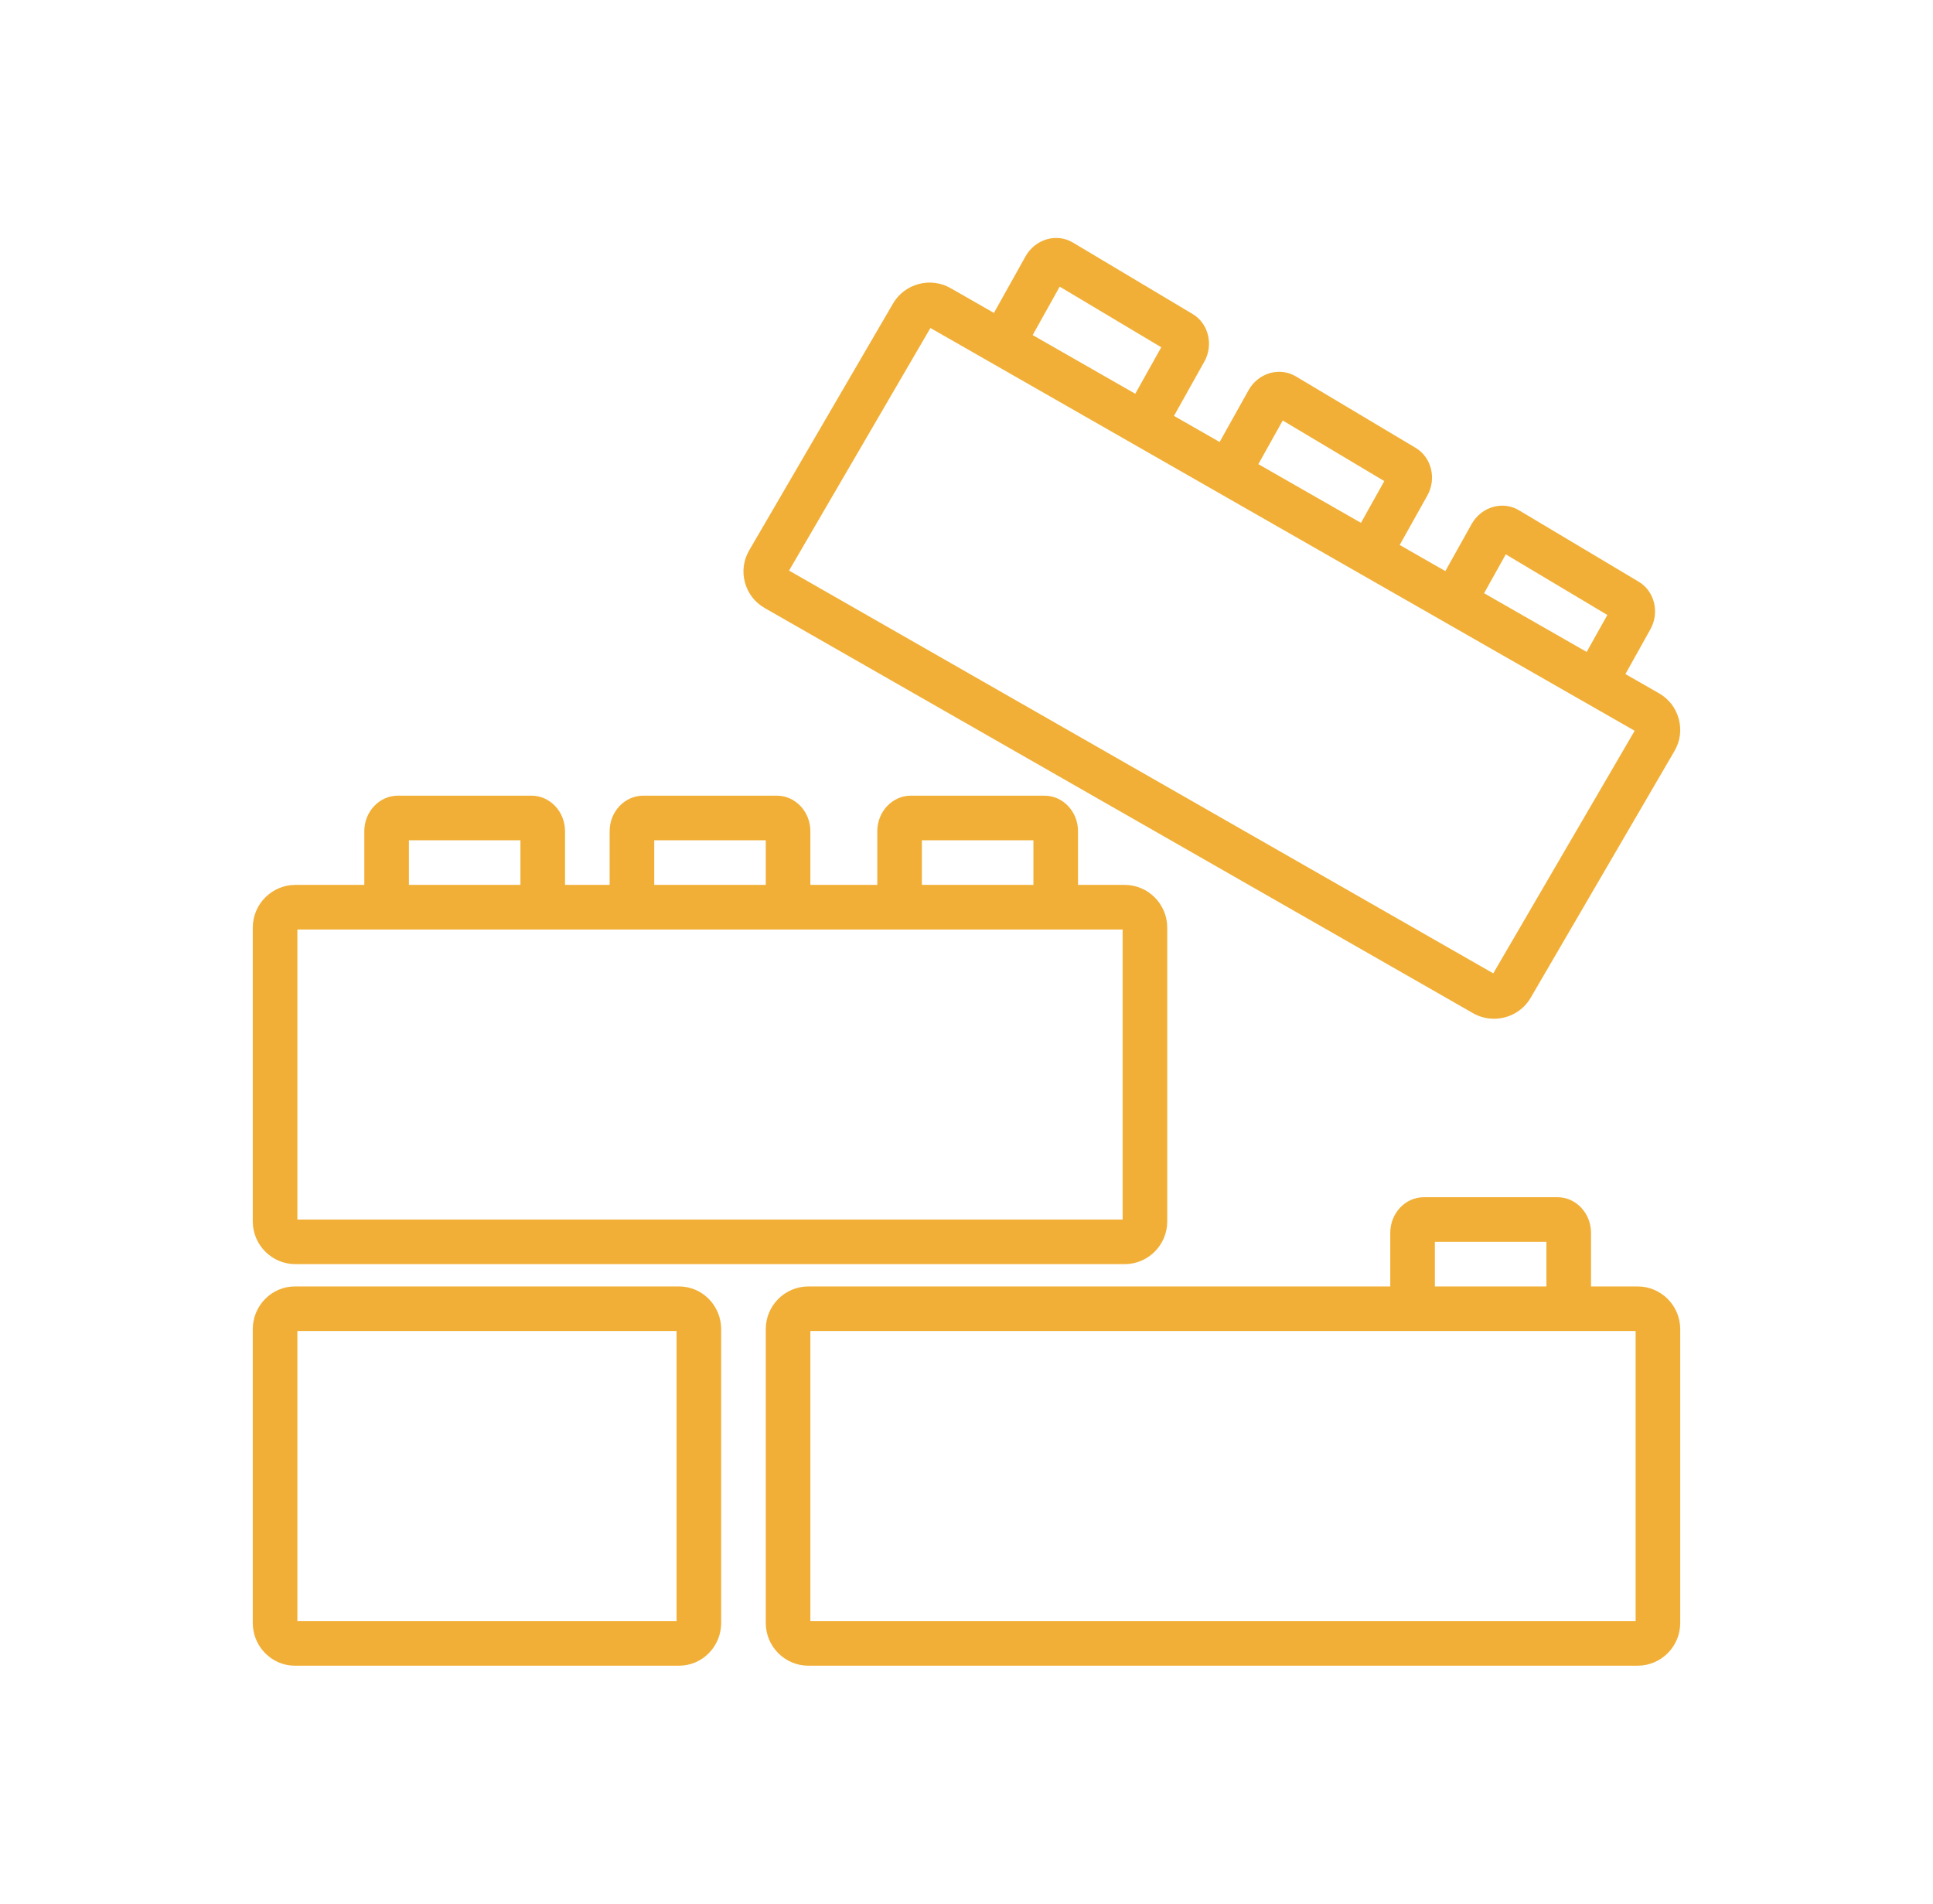 <svg width="65" height="64" viewBox="0 0 65 64" fill="none" xmlns="http://www.w3.org/2000/svg">
<path fill-rule="evenodd" clip-rule="evenodd" d="M36.079 8.155L40.105 10.558C40.637 10.874 40.813 11.591 40.499 12.155L39.477 13.982L41.012 14.86L41.985 13.118C42.143 12.833 42.411 12.622 42.719 12.539C43.013 12.46 43.318 12.501 43.577 12.655L47.605 15.058C48.136 15.376 48.312 16.092 47.999 16.655L47.067 18.322L48.602 19.2L49.485 17.619C49.644 17.334 49.912 17.122 50.219 17.04C50.514 16.96 50.819 17.001 51.077 17.155L55.105 19.558C55.637 19.875 55.813 20.593 55.497 21.157L54.657 22.662L55.786 23.308C56.117 23.497 56.353 23.803 56.451 24.171C56.55 24.538 56.499 24.92 56.308 25.247L51.471 33.545C51.208 33.997 50.728 34.25 50.237 34.25C49.998 34.25 49.755 34.19 49.533 34.063L25.714 20.442C25.383 20.253 25.146 19.946 25.048 19.577C24.95 19.21 25.002 18.828 25.193 18.502L30.029 10.205C30.421 9.532 31.291 9.3 31.968 9.689L33.422 10.52L34.485 8.618C34.645 8.333 34.914 8.121 35.221 8.039C35.516 7.96 35.82 8.001 36.079 8.155ZM53.354 21.918L49.904 19.944L50.634 18.637L54.049 20.675L53.354 21.918ZM34.725 11.265L38.175 13.238L39.049 11.675L35.634 9.637L34.725 11.265ZM45.765 17.578L42.314 15.605L43.134 14.137L46.549 16.174L45.765 17.578ZM26.533 19.183L50.213 32.724L54.968 24.568L31.287 11.027L26.533 19.183ZM26.122 26.75H21.628C21.006 26.75 20.5 27.287 20.5 27.947V29.75H19V27.947C19 27.287 18.494 26.75 17.872 26.75H13.378C12.756 26.75 12.25 27.287 12.25 27.947V29.75H9.932C9.142 29.75 8.5 30.395 8.5 31.187V41.064C8.5 41.856 9.142 42.5 9.932 42.5H37.818C38.608 42.5 39.25 41.856 39.25 41.064V31.187C39.25 30.395 38.608 29.75 37.818 29.75H36.25V27.947C36.25 27.287 35.744 26.75 35.122 26.75H30.628C30.006 26.75 29.5 27.287 29.5 27.947V29.75H27.25V27.947C27.25 27.287 26.744 26.75 26.122 26.75ZM34.75 28.25V29.75H31V28.25H34.75ZM13.75 29.75H17.5V28.25H13.75V29.75ZM25.75 29.75H22V28.25H25.75V29.75ZM37.75 41H10V31.25H37.75V41H37.75ZM46.75 43.25H27.182C26.392 43.25 25.75 43.894 25.75 44.686V54.564C25.75 55.355 26.392 56 27.182 56H55.068C55.858 56 56.5 55.356 56.5 54.564V44.686C56.5 43.895 55.858 43.25 55.068 43.25H53.5V41.447C53.5 40.787 52.994 40.25 52.372 40.25H47.878C47.256 40.25 46.75 40.787 46.75 41.447V43.25ZM48.25 43.25H52V41.75H48.25V43.25ZM55 54.5H27.25V44.75H55V54.5H55ZM9.914 43.25H22.836C23.616 43.25 24.25 43.895 24.25 44.686V54.564C24.25 55.356 23.616 56 22.836 56H9.914C9.135 56 8.5 55.355 8.5 54.564V44.686C8.5 43.894 9.135 43.25 9.914 43.25ZM10 54.5H22.75V44.75H10V54.5Z" fill="#F1AF37"/>
</svg>
